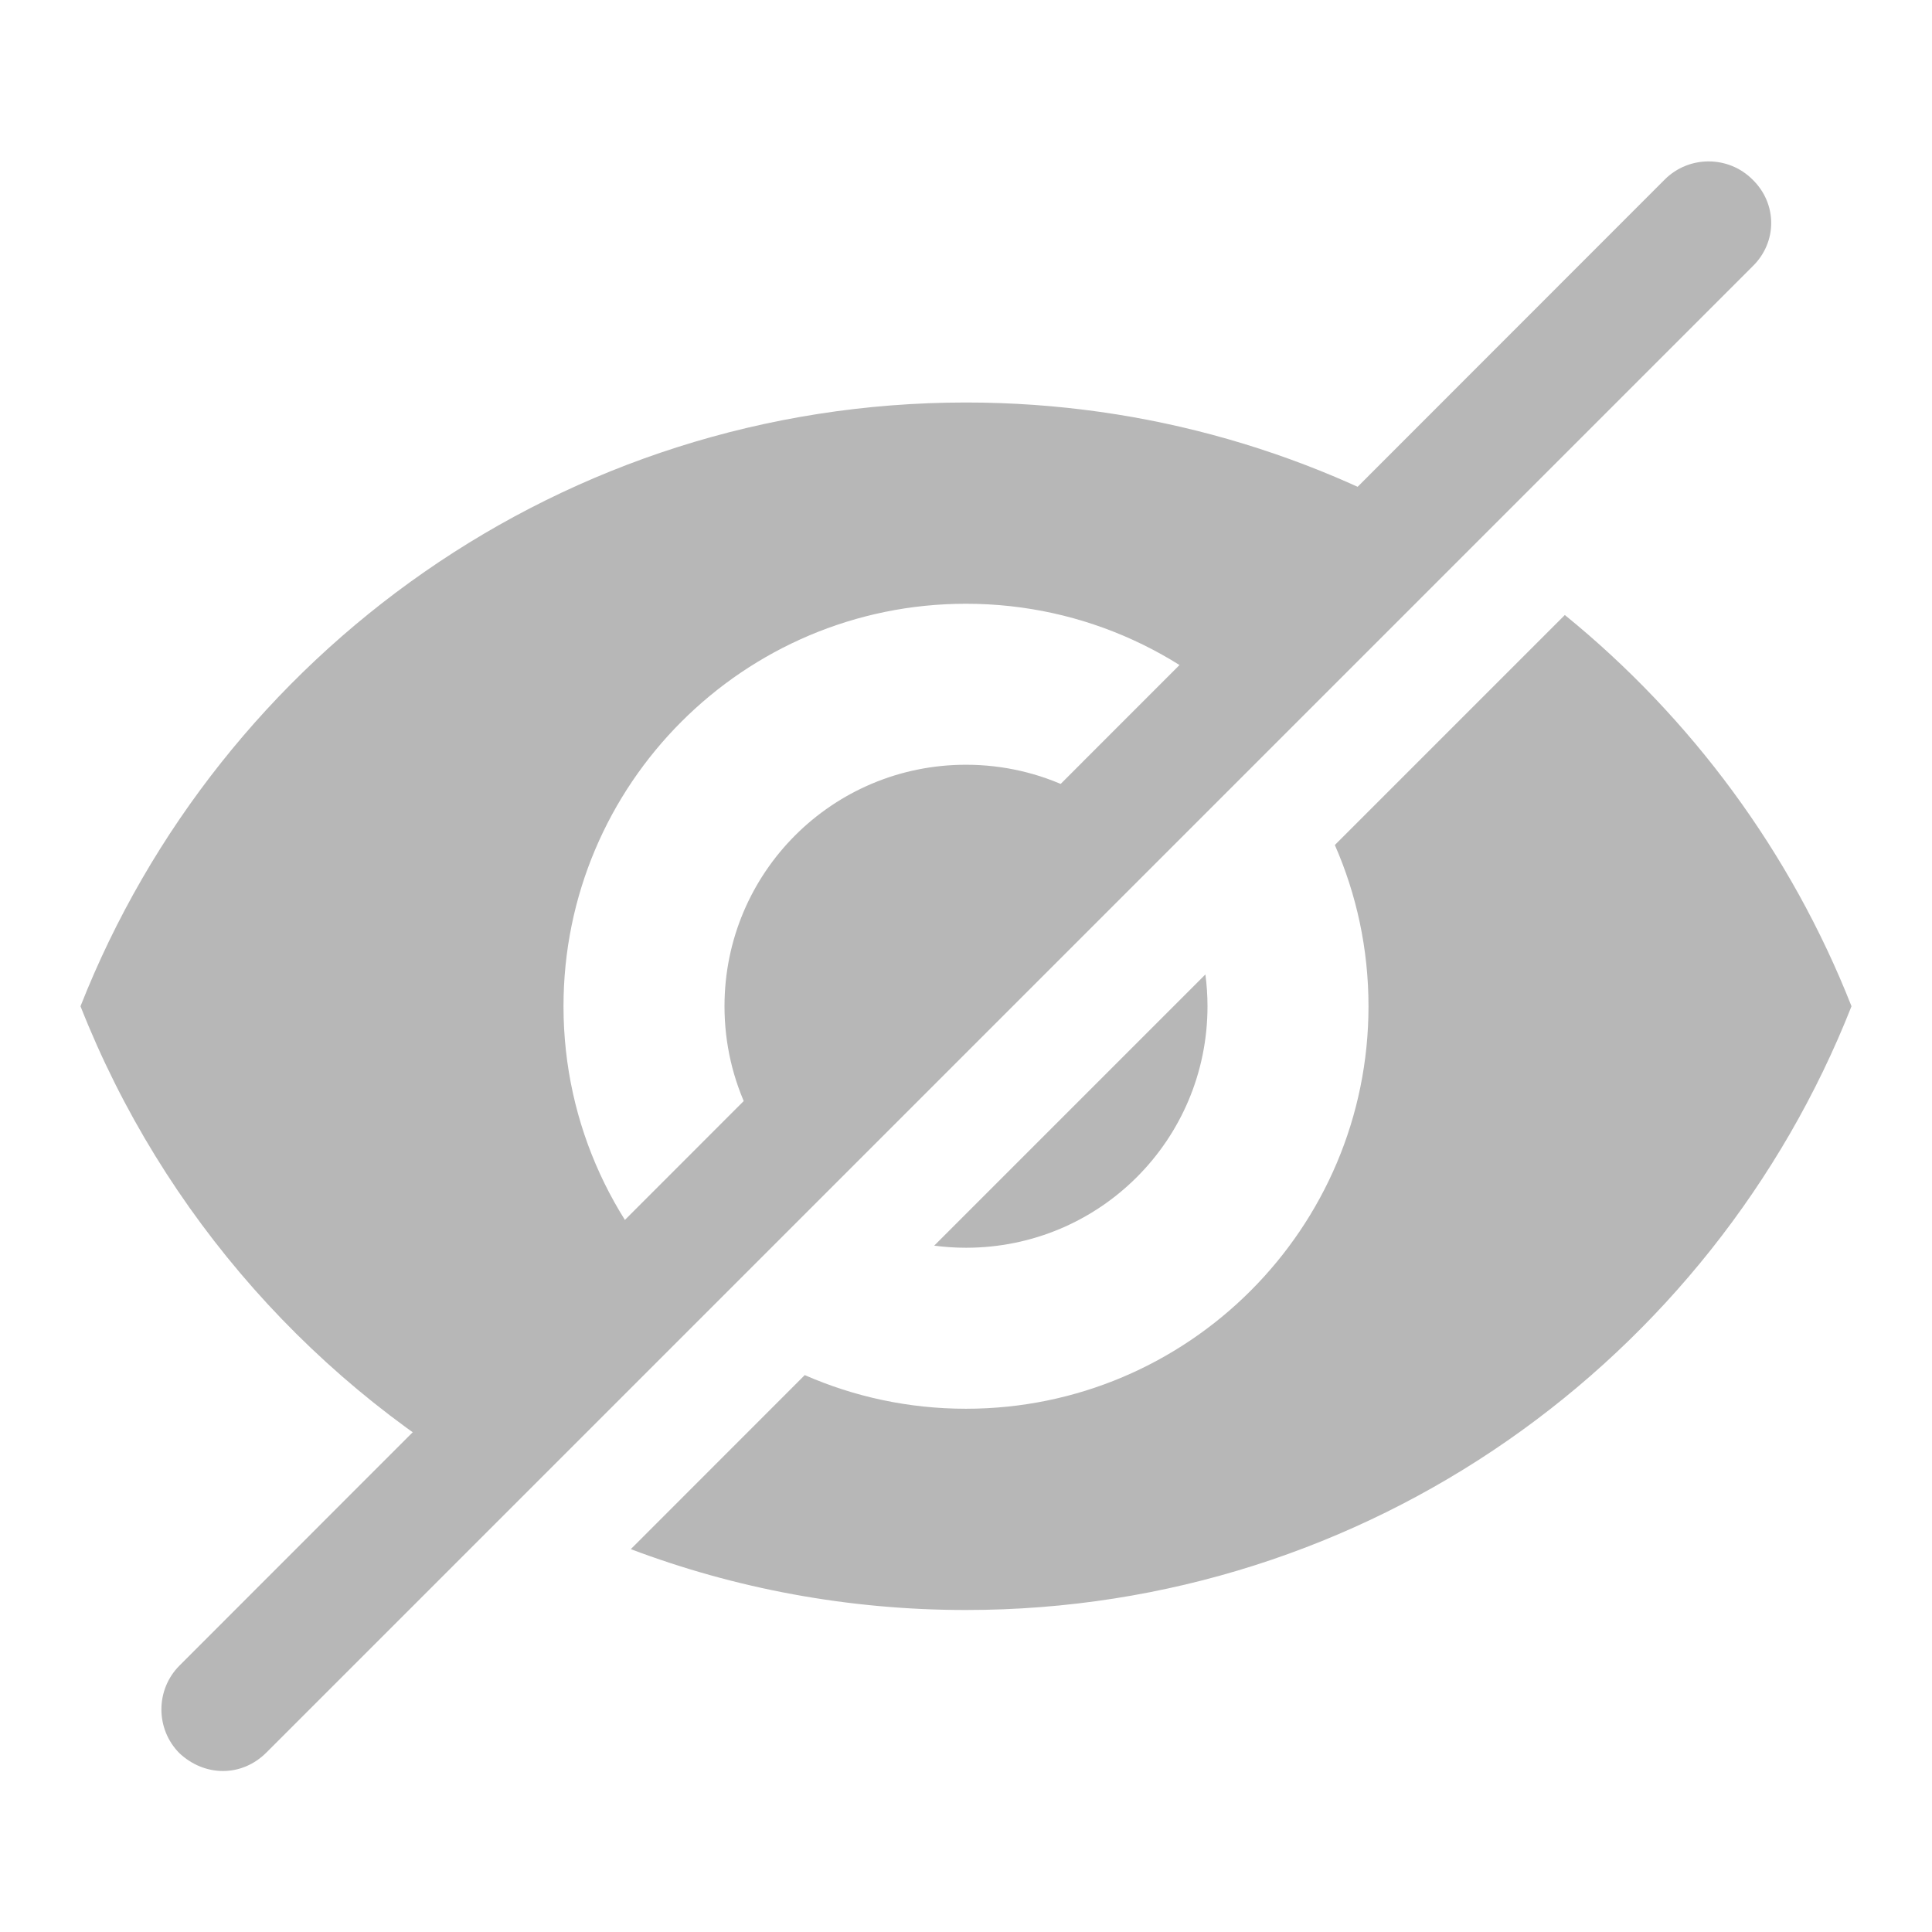 <svg width="24" height="24" viewBox="0 0 24 24" fill="none" xmlns="http://www.w3.org/2000/svg">
<path fill-rule="evenodd" clip-rule="evenodd" d="M18.171 6.741C16.375 5.637 14.262 5 12 5C7 5 2.73 8.11 1 12.5C2.022 15.094 3.932 17.241 6.354 18.564L8.68 16.237C7.649 15.321 7 13.986 7 12.5C7 9.74 9.24 7.5 12 7.5C13.485 7.5 14.819 8.148 15.736 9.177L18.171 6.741ZM16.582 10.497L19.439 7.64C21.009 8.916 22.246 10.586 23 12.5C21.27 16.89 17 20 12 20C10.534 20 9.131 19.733 7.836 19.244L9.997 17.082C10.611 17.351 11.288 17.5 12 17.5C14.76 17.5 17 15.26 17 12.5C17 11.788 16.851 11.111 16.582 10.497ZM14.319 10.595C13.77 9.926 12.936 9.5 12 9.5C10.34 9.5 9 10.84 9 12.5C9 13.436 9.426 14.271 10.096 14.82L14.319 10.595ZM11.605 15.474L14.974 12.105C14.991 12.235 15 12.366 15 12.5C15 14.16 13.66 15.5 12 15.5C11.866 15.5 11.735 15.491 11.605 15.474Z" fill="#B7B7B7"/>
<path d="M21.77 2.23C21.47 1.93 20.98 1.93 20.68 2.23L2.23 20.69C1.93 20.99 1.93 21.48 2.23 21.78C2.38 21.92 2.57 22 2.77 22C2.97 22 3.16 21.92 3.31 21.77L21.77 3.31C22.08 3.01 22.08 2.53 21.77 2.23Z" fill="#B7B7B7"/>
</svg>
